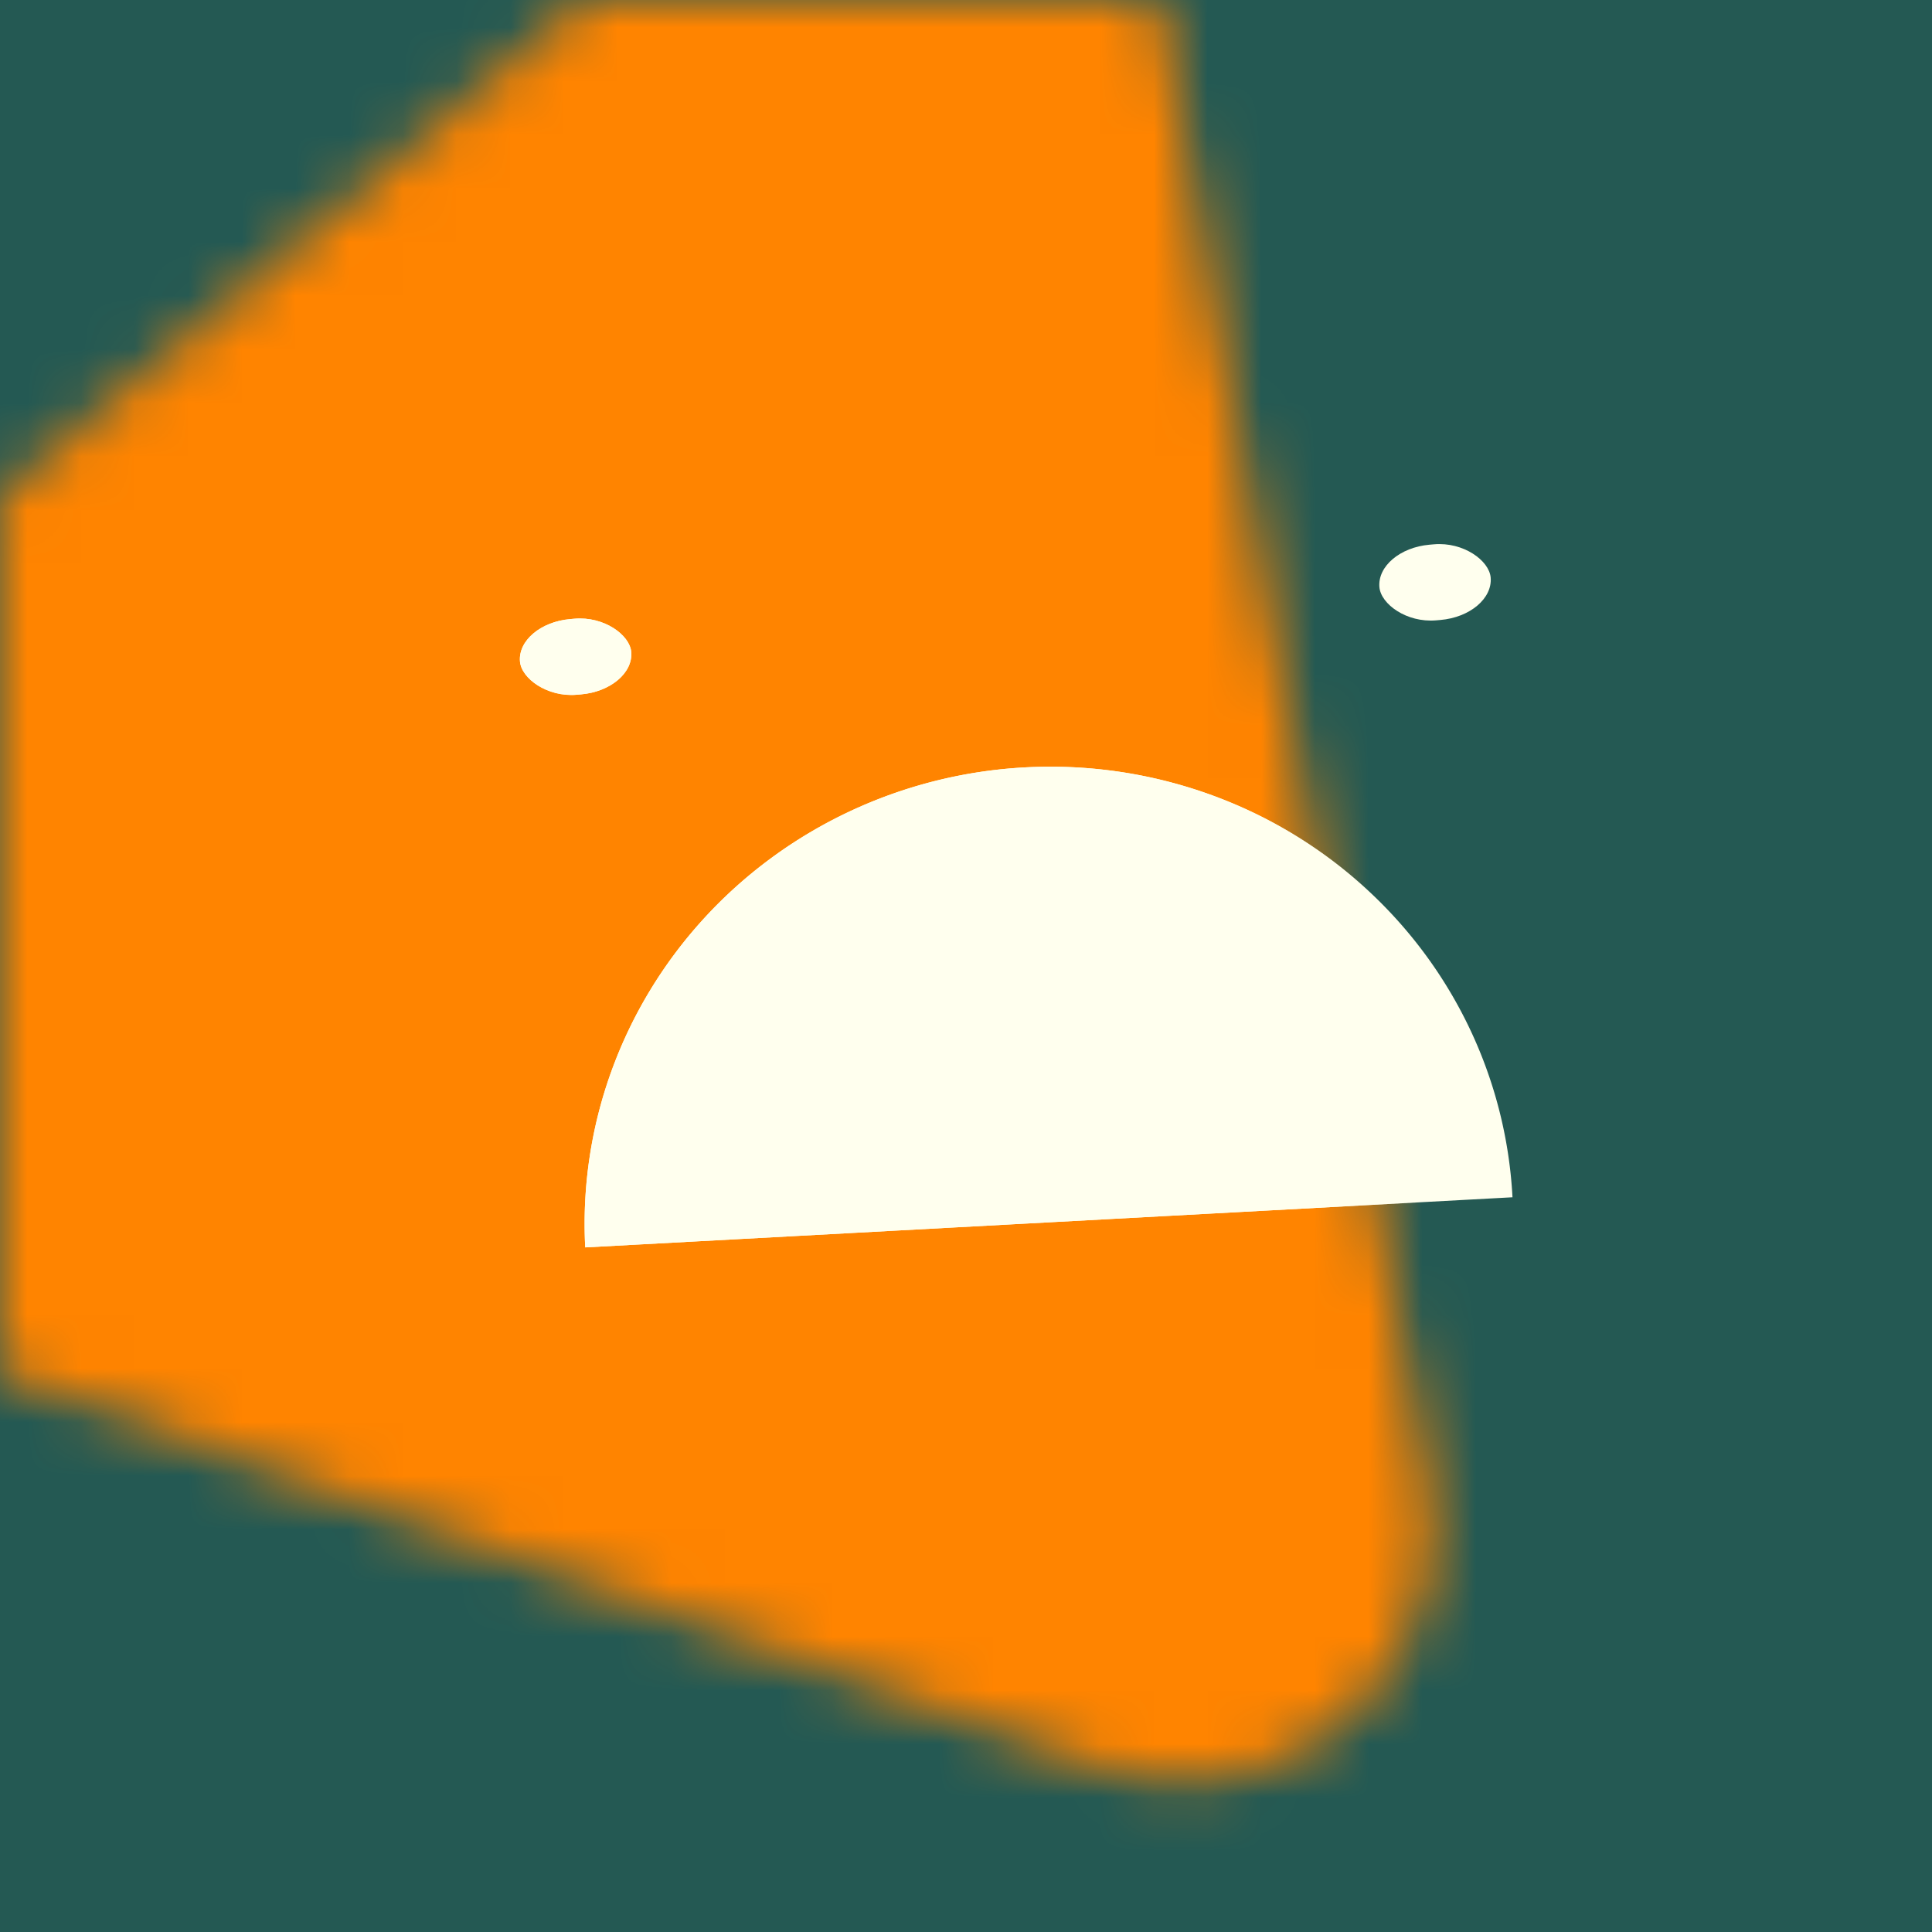 <svg data-v-528fb24a="" viewBox="0 0 36 36" fill="none" xmlns="http://www.w3.org/2000/svg" width="256" height="256" id="avatar"><title data-v-528fb24a="">Simple Avatar</title><desc data-v-528fb24a="">CREATED BY XUAN TANG, MORE INFO AT TXSTC55.GITHUB.IO</desc><rect data-v-528fb24a="" width="36" height="36" fill="#245953"></rect><mask data-v-528fb24a="" id="mask__foreground" maskUnits="userSpaceOnUse" x="0" y="0" width="100" height="100"><!----><path data-v-528fb24a="" stroke-width="9.382" stroke-linecap="round" stroke-linejoin="round" stroke="white" fill="white" d="M 18,7.751 32,32 4,32 z" transform="translate(-4.45 -7.408) rotate(19.736 18 18)"></path></mask><mask data-v-528fb24a="" id="mask__background" maskUnits="userSpaceOnUse" x="0" y="0" width="100" height="100"><rect data-v-528fb24a="" id="test" x="0" y="0" width="36" height="36" fill="white"></rect><!----><path data-v-528fb24a="" stroke-width="9.382" stroke-linecap="round" stroke-linejoin="round" stroke="black" fill="black" d="M 18,7.751 32,32 4,32 z" transform="translate(-4.45 -7.408) rotate(19.736 18 18)"></path></mask><rect data-v-528fb24a="" x="0" y="0" width="36" height="36" fill="#FF8400" mask="url(#mask__foreground)"></rect><g data-v-528fb24a="" mask="url(#mask__foreground)"><g data-v-528fb24a="" transform="translate(2.406 -1.835) rotate(-4.948 18.986 32.658)"><g data-v-528fb24a="" transform="rotate(180 18 23.951)"><!----><path data-v-528fb24a="" d="M9.514,23.14 a0.531, 0.521 0 0,0 17.294, 0.56" fill="#ffffee"></path></g><rect data-v-528fb24a="" x="8.922" y="12.514" width="2.081" height="1.415" rx="1" stroke="none" fill="#ffffee"></rect><rect data-v-528fb24a="" x="24.996" y="12.514" width="2.081" height="1.415" rx="1" stroke="none" fill="#ffffee"></rect></g></g><g data-v-528fb24a="" mask="url(#mask__background)"><g data-v-528fb24a="" transform="translate(2.406 -1.835) rotate(-4.948 18.986 32.658)"><g data-v-528fb24a="" transform="rotate(180 18 23.951)"><!----><path data-v-528fb24a="" d="M9.514,23.14 a0.531, 0.521 0 0,0 17.294, 0.56" fill="#ffffee"></path></g><rect data-v-528fb24a="" x="8.922" y="12.514" width="2.081" height="1.415" rx="1" stroke="none" fill="#ffffee"></rect><rect data-v-528fb24a="" x="24.996" y="12.514" width="2.081" height="1.415" rx="1" stroke="none" fill="#ffffee"></rect></g></g></svg>